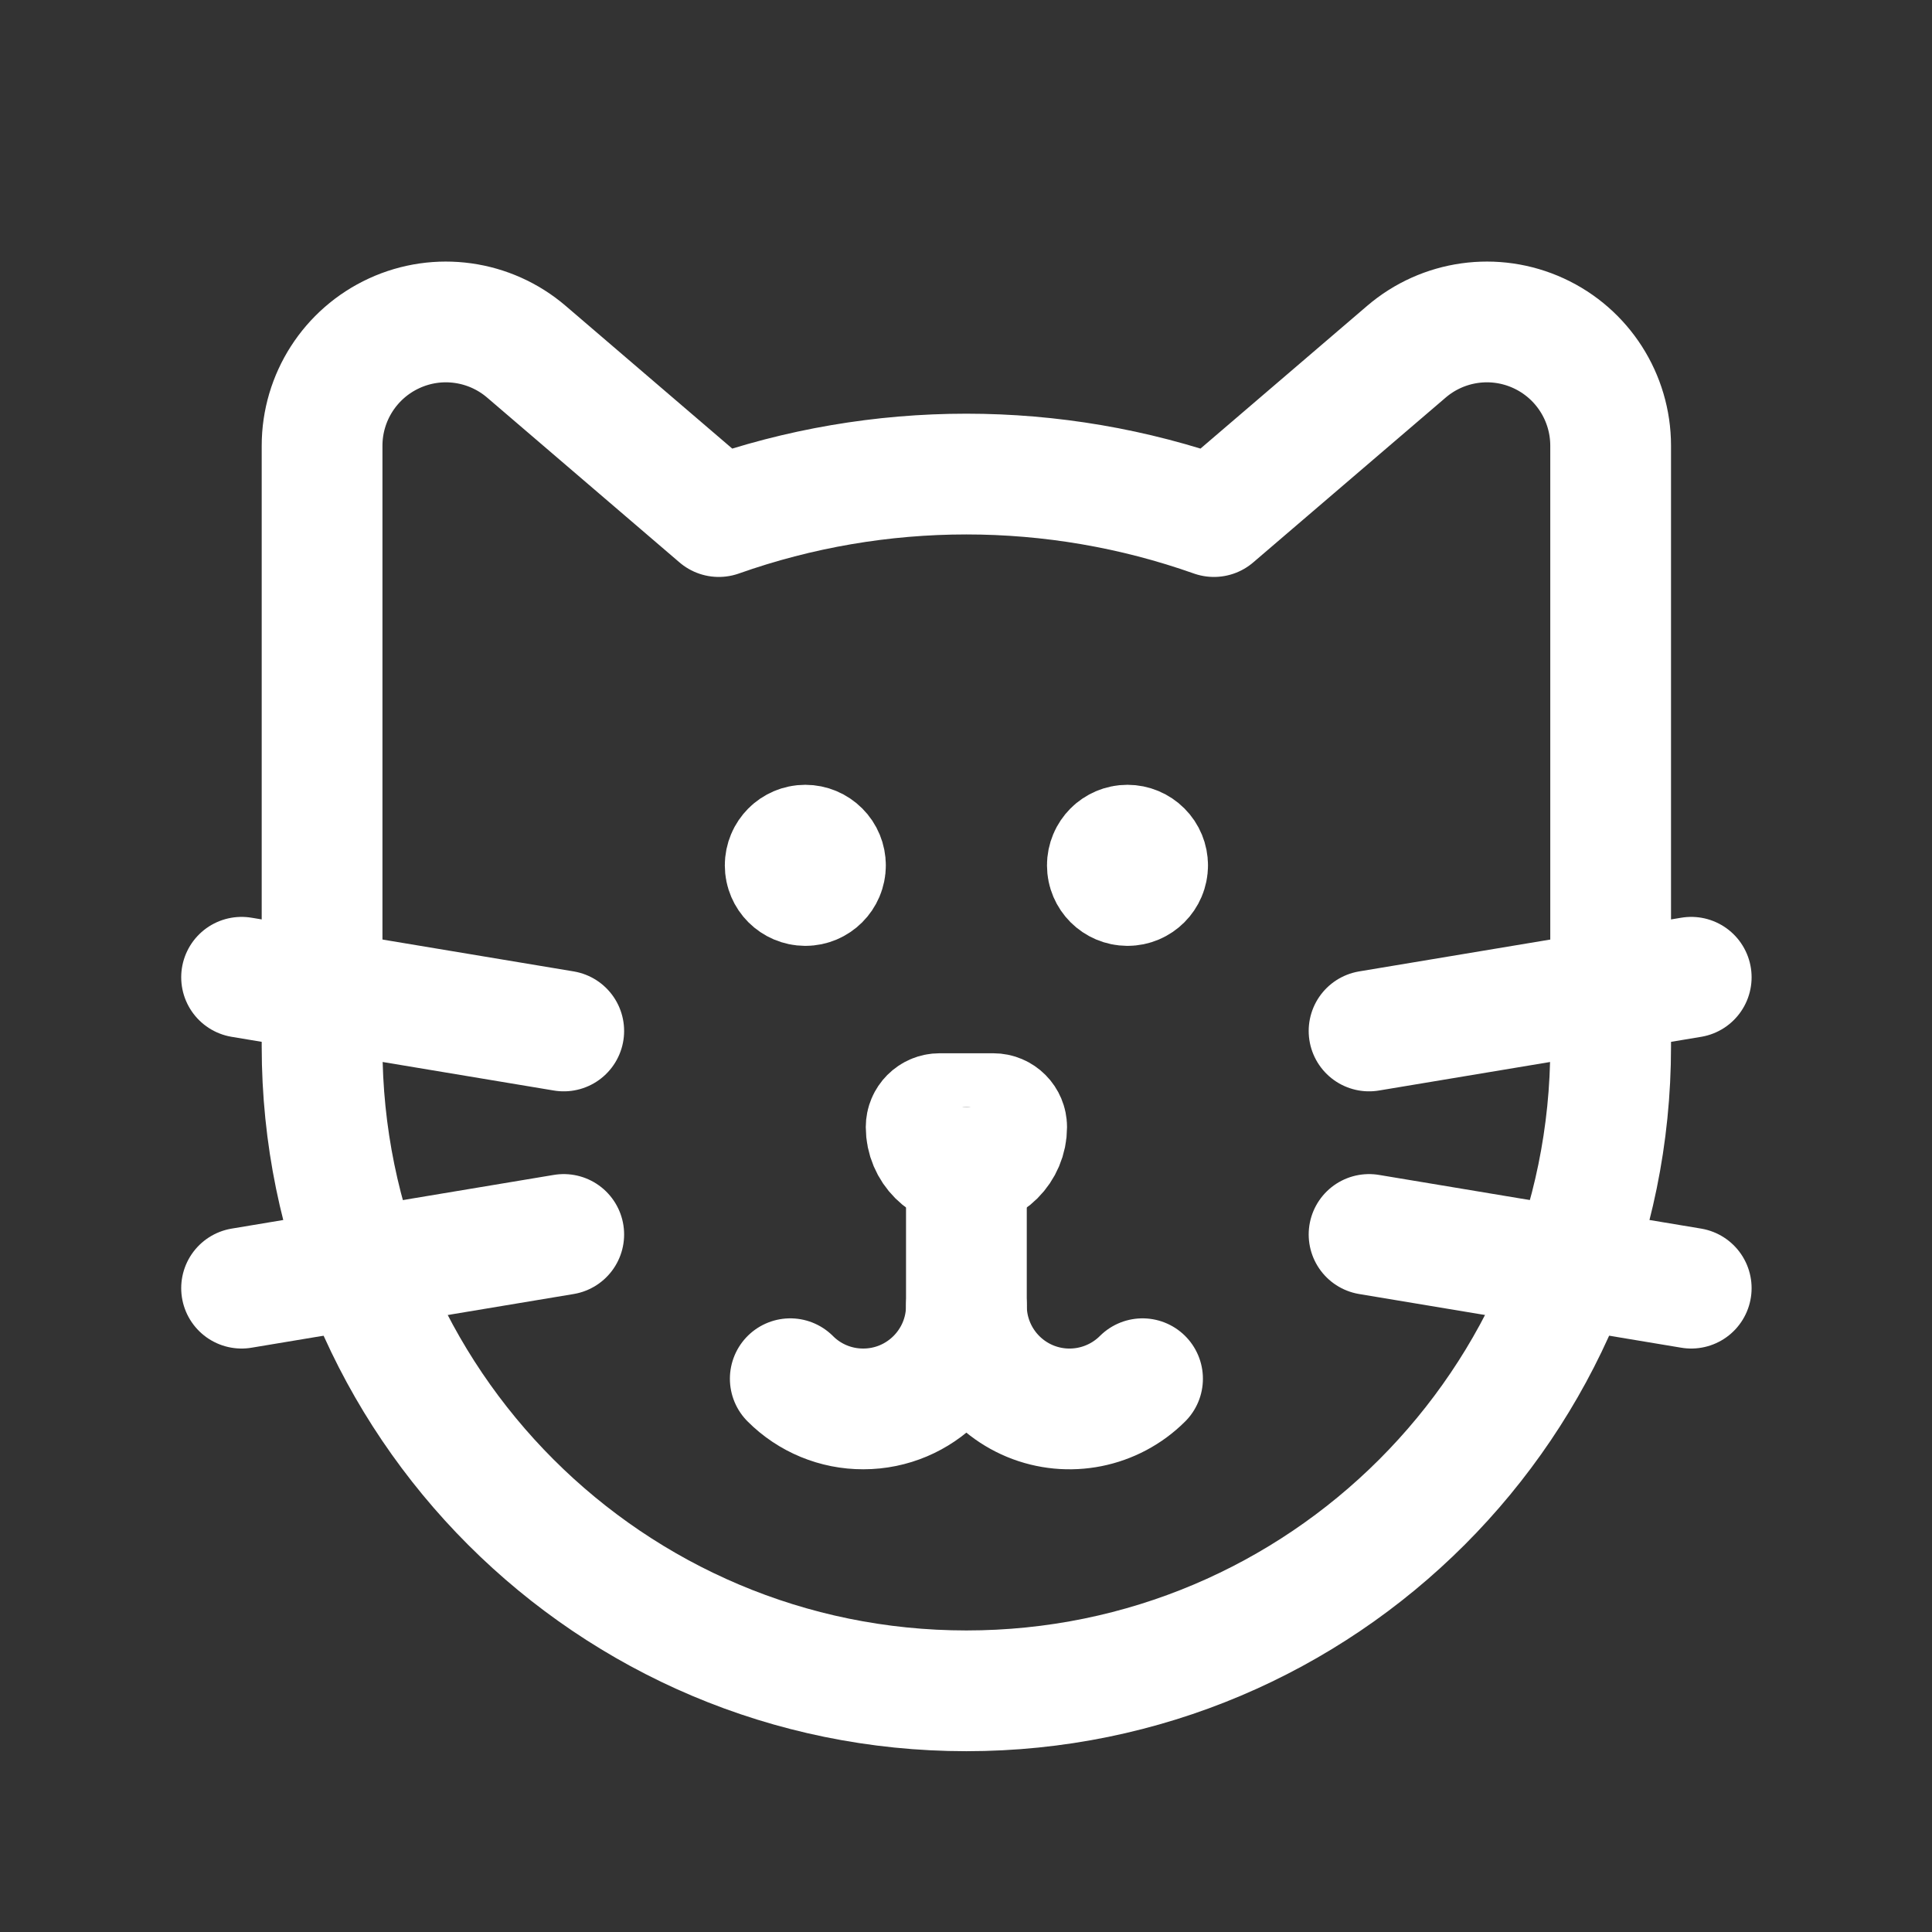 <svg width="24" height="24" viewBox="0 0 24 24" fill="none" xmlns="http://www.w3.org/2000/svg">
<rect x="0" y="0" width="24" height="24" fill="#333333" stroke="none"/>
<path fill-rule="evenodd" clip-rule="evenodd" d="M15.08 6.417L17.47 4.37C17.926 3.979 18.567 3.889 19.113 4.14C19.659 4.391 20.008 4.937 20.008 5.537V13C20.008 17.421 16.425 21.004 12.005 21.004V21.004C7.585 21.004 4.001 17.421 4.001 13V5.537C4.001 4.937 4.351 4.391 4.897 4.14C5.442 3.889 6.084 3.979 6.54 4.37L8.929 6.417C10.919 5.713 13.09 5.713 15.08 6.417Z" stroke="white" stroke-width="1.5" stroke-linecap="round" stroke-linejoin="round"/>
<path d="M10.254 10.75C10.254 10.888 10.142 11 10.004 11C9.866 10.999 9.754 10.888 9.754 10.75C9.754 10.611 9.866 10.499 10.004 10.499C10.07 10.499 10.134 10.526 10.181 10.573C10.228 10.62 10.254 10.683 10.254 10.75" stroke="white" stroke-width="1.5" stroke-linecap="round" stroke-linejoin="round"/>
<path d="M14.256 10.75C14.256 10.888 14.144 11 14.006 11C13.868 10.999 13.756 10.888 13.756 10.75C13.756 10.611 13.868 10.499 14.006 10.499C14.072 10.499 14.136 10.526 14.183 10.573C14.23 10.62 14.256 10.683 14.256 10.75" stroke="white" stroke-width="1.5" stroke-linecap="round" stroke-linejoin="round"/>
<path fill-rule="evenodd" clip-rule="evenodd" d="M12.005 14.501V14.501C11.729 14.501 11.505 14.277 11.505 14.001V14.001C11.505 13.909 11.58 13.834 11.672 13.834H12.339C12.431 13.834 12.505 13.909 12.505 14.001V14.001C12.505 14.277 12.281 14.501 12.005 14.501Z" stroke="white" stroke-width="1.5" stroke-linecap="round" stroke-linejoin="round"/>
<path d="M9.817 17.127C10.057 17.368 10.384 17.503 10.724 17.502V17.502C11.431 17.502 12.005 16.928 12.005 16.221C12.005 16.739 12.317 17.206 12.796 17.405C13.275 17.603 13.826 17.493 14.193 17.127" stroke="white" stroke-width="1.5" stroke-linecap="round" stroke-linejoin="round"/>
<path d="M12.005 14.501V16.221" stroke="white" stroke-width="1.5" stroke-linecap="round" stroke-linejoin="round"/>
<path d="M17.007 12.807L21.009 12.14" stroke="white" stroke-width="1.5" stroke-linecap="round" stroke-linejoin="round"/>
<path d="M21.009 16.002L17.007 15.335" stroke="white" stroke-width="1.5" stroke-linecap="round" stroke-linejoin="round"/>
<path d="M7.003 12.807L3.001 12.14" stroke="white" stroke-width="1.5" stroke-linecap="round" stroke-linejoin="round"/>
<path d="M3.001 16.002L7.003 15.335" stroke="white" stroke-width="1.5" stroke-linecap="round" stroke-linejoin="round"/>
</svg>
